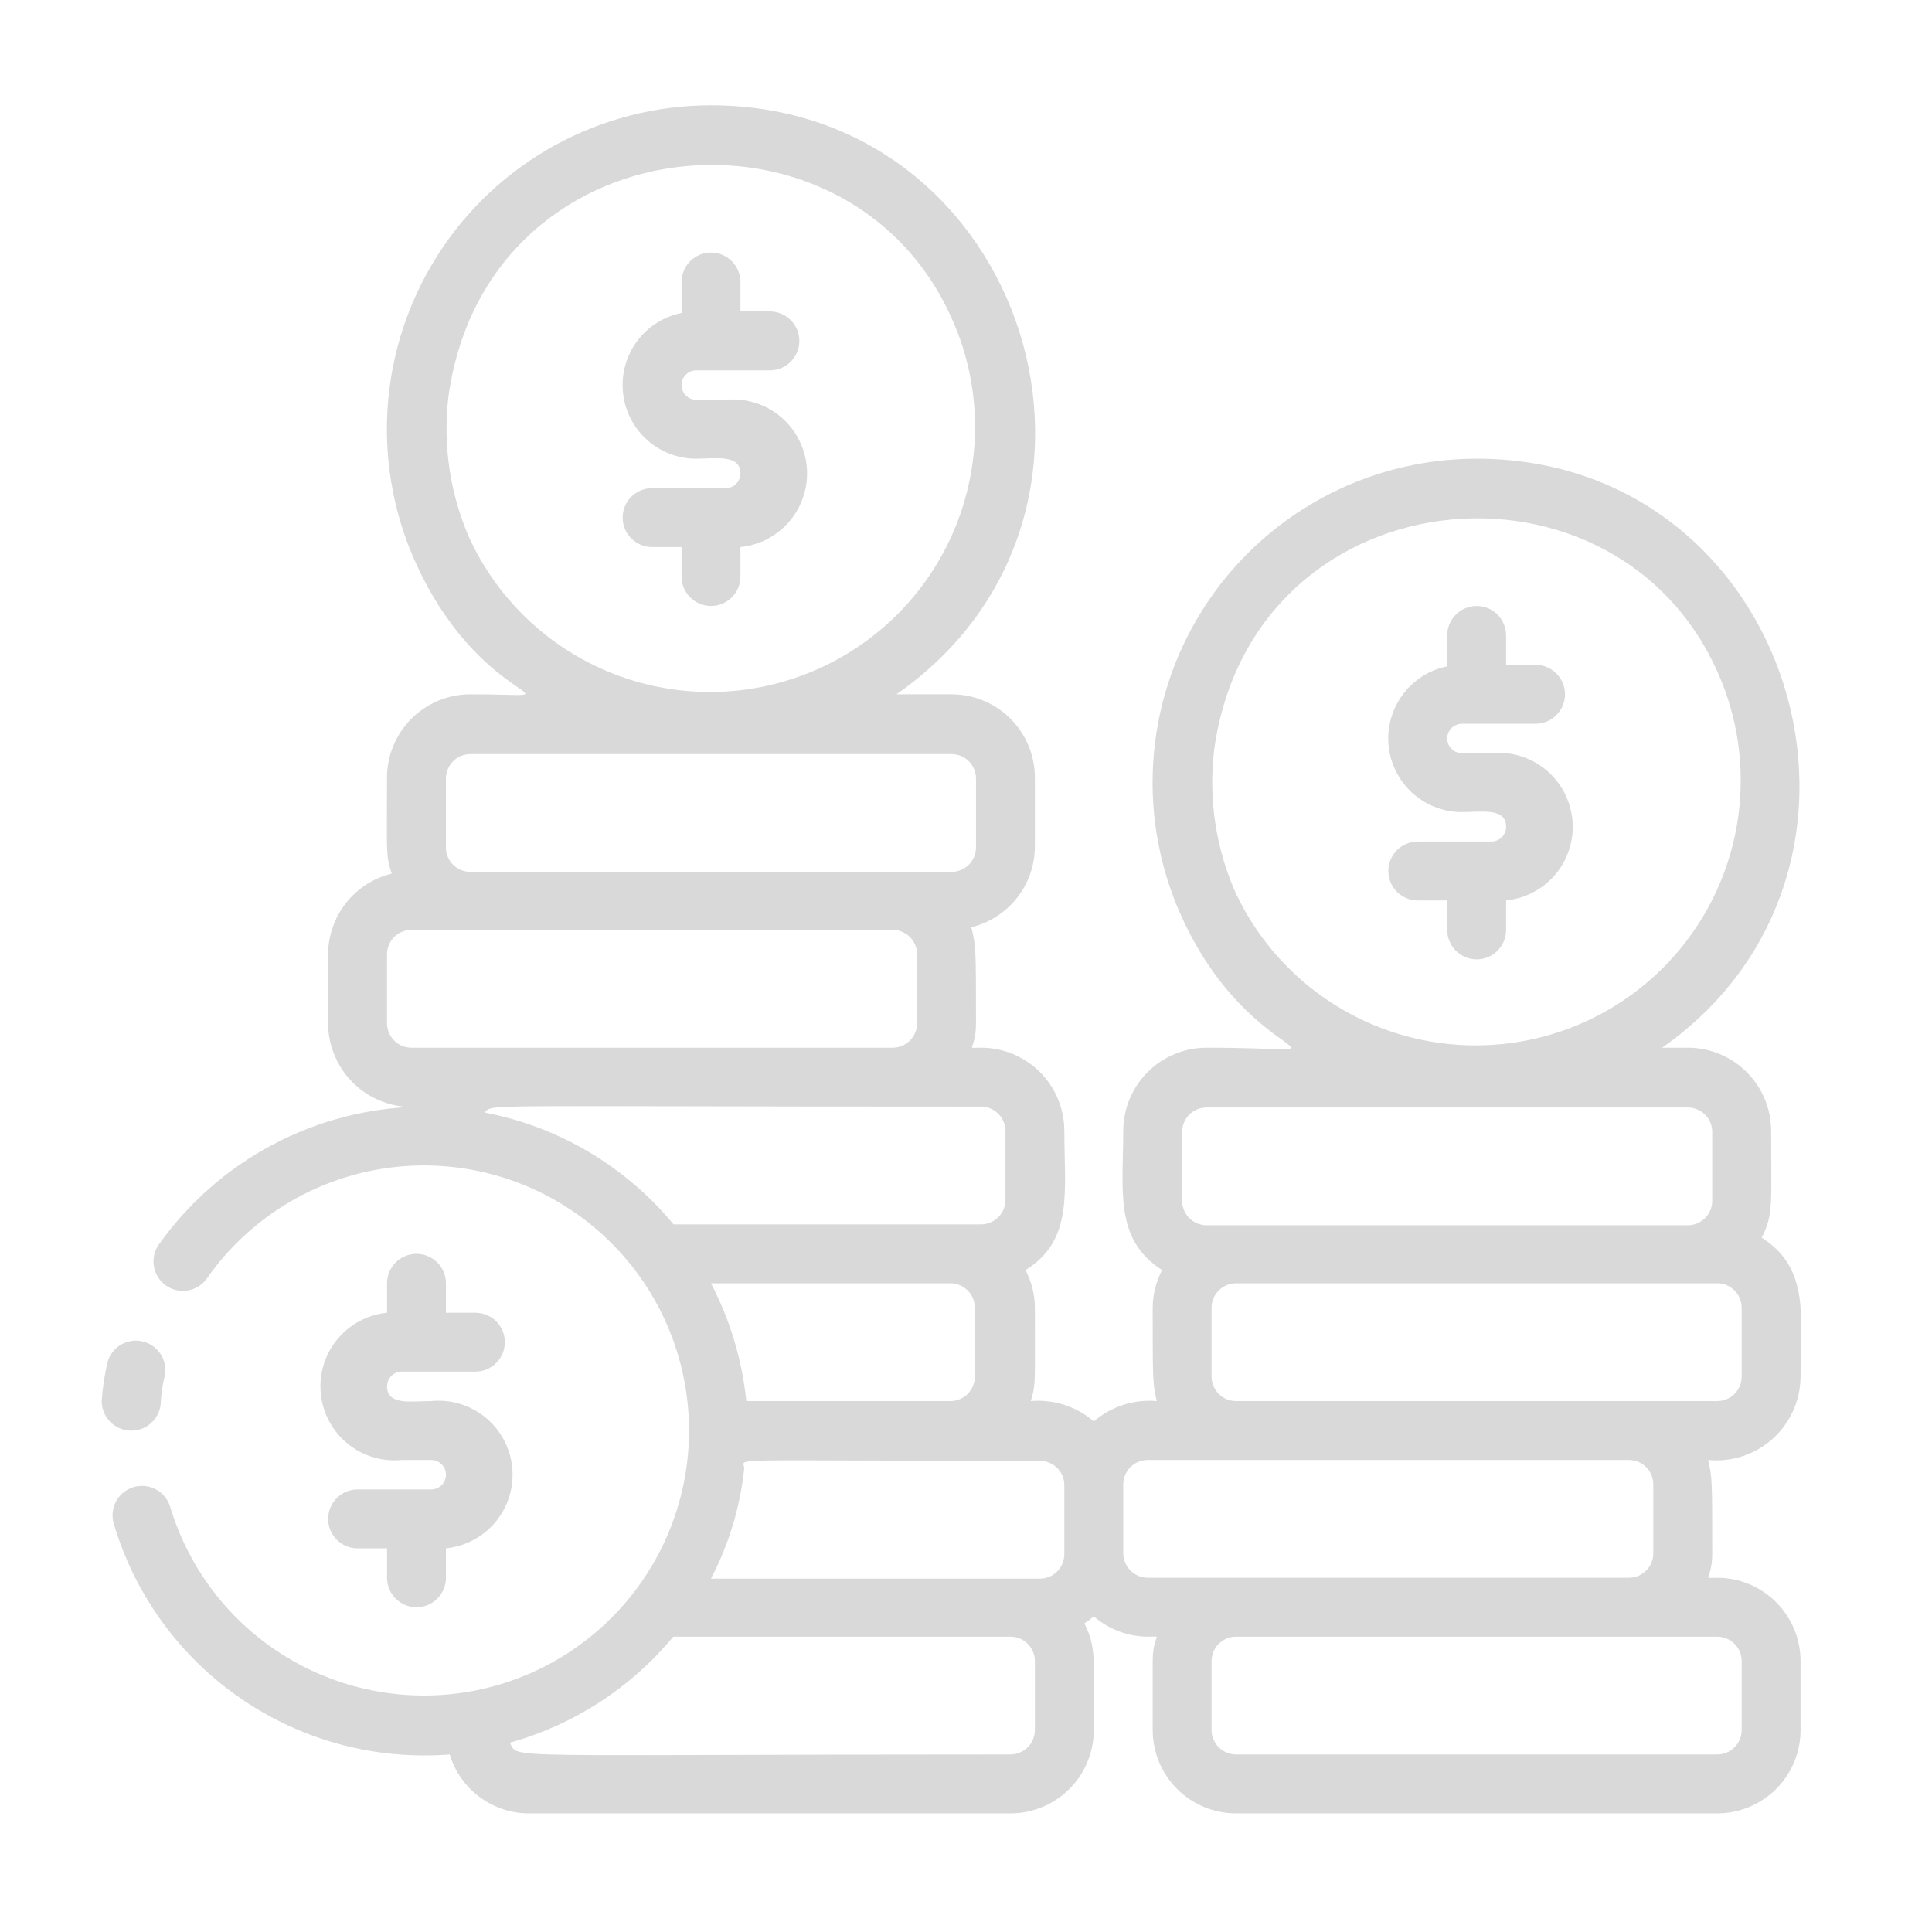 <svg width="39" height="39" viewBox="0 0 57 56" fill="none" xmlns="http://www.w3.org/2000/svg">
<path d="M51.975 36.014C52.323 35.328 52.254 35.076 52.254 32.869C52.254 32.217 51.994 31.591 51.533 31.13C51.072 30.669 50.447 30.41 49.795 30.41H49.039C56.598 25.102 52.896 13.033 43.565 13.033C41.952 13.033 40.365 13.44 38.952 14.218C37.539 14.996 36.346 16.119 35.484 17.483C34.621 18.846 34.118 20.406 34.022 22.016C33.925 23.626 34.237 25.234 34.929 26.692C37.04 31.149 40.481 30.41 35.598 30.41C34.946 30.41 34.32 30.669 33.859 31.13C33.398 31.591 33.139 32.217 33.139 32.869C33.139 34.607 32.861 36.066 34.286 36.97C34.106 37.313 34.01 37.694 34.008 38.082C34.008 40.228 34.008 40.324 34.129 40.836C33.795 40.807 33.459 40.846 33.139 40.948C32.82 41.051 32.525 41.217 32.27 41.436C32.016 41.217 31.72 41.051 31.401 40.948C31.082 40.846 30.745 40.807 30.411 40.836C30.567 40.324 30.532 40.289 30.532 38.082C30.53 37.694 30.435 37.313 30.254 36.97C31.679 36.101 31.401 34.633 31.401 32.869C31.401 32.217 31.142 31.591 30.681 31.13C30.22 30.669 29.595 30.41 28.942 30.41C28.447 30.41 28.795 30.523 28.795 29.689C28.795 27.5 28.795 27.404 28.656 26.857C29.19 26.727 29.664 26.421 30.005 25.99C30.345 25.558 30.531 25.025 30.532 24.476V22.443C30.532 21.791 30.273 21.165 29.812 20.704C29.351 20.243 28.726 19.984 28.074 19.984H26.449C34.112 14.632 30.28 2.607 20.975 2.607C19.362 2.607 17.775 3.014 16.362 3.792C14.949 4.57 13.756 5.693 12.894 7.057C12.032 8.42 11.529 9.979 11.432 11.59C11.335 13.2 11.647 14.808 12.339 16.265C14.355 20.514 17.413 19.984 13.877 19.984C13.225 19.984 12.599 20.243 12.138 20.704C11.677 21.165 11.418 21.791 11.418 22.443C11.418 24.632 11.374 24.728 11.557 25.275C11.023 25.405 10.548 25.71 10.208 26.142C9.868 26.573 9.682 27.106 9.68 27.656V29.689C9.681 30.035 9.754 30.377 9.895 30.693C10.036 31.009 10.242 31.292 10.499 31.524C10.756 31.756 11.059 31.931 11.387 32.038C11.716 32.146 12.064 32.183 12.408 32.148C10.884 32.173 9.387 32.559 8.041 33.273C6.694 33.987 5.535 35.01 4.658 36.257C4.541 36.447 4.501 36.674 4.546 36.892C4.591 37.11 4.718 37.302 4.901 37.429C5.083 37.556 5.308 37.608 5.528 37.574C5.748 37.541 5.947 37.424 6.083 37.248C7.092 35.793 8.565 34.723 10.261 34.214C11.958 33.705 13.776 33.787 15.42 34.446C17.063 35.105 18.434 36.303 19.309 37.843C20.183 39.383 20.509 41.174 20.233 42.923C19.957 44.672 19.095 46.276 17.789 47.471C16.483 48.667 14.81 49.384 13.043 49.505C11.276 49.626 9.521 49.144 8.064 48.137C6.607 47.131 5.535 45.659 5.023 43.964C4.959 43.743 4.809 43.556 4.607 43.446C4.405 43.335 4.167 43.309 3.946 43.373C3.725 43.438 3.538 43.587 3.427 43.79C3.317 43.992 3.291 44.229 3.355 44.451C3.977 46.55 5.301 48.372 7.106 49.612C8.91 50.852 11.086 51.434 13.269 51.262C13.42 51.766 13.73 52.207 14.153 52.52C14.576 52.834 15.088 53.002 15.614 53H29.811C30.463 53 31.089 52.741 31.55 52.28C32.011 51.819 32.27 51.193 32.27 50.541C32.27 48.439 32.348 48.1 31.992 47.396C32.09 47.334 32.183 47.264 32.27 47.188C32.712 47.571 33.276 47.783 33.86 47.787C34.355 47.787 34.008 47.674 34.008 48.508V50.541C34.008 51.193 34.267 51.819 34.728 52.28C35.189 52.741 35.815 53 36.467 53H50.663C51.316 53 51.941 52.741 52.402 52.28C52.863 51.819 53.122 51.193 53.122 50.541V48.508C53.122 47.856 52.863 47.231 52.402 46.77C51.941 46.308 51.316 46.049 50.663 46.049C50.168 46.049 50.516 46.162 50.516 45.328C50.516 43.182 50.516 43.087 50.394 42.574C50.738 42.608 51.085 42.569 51.414 42.462C51.742 42.353 52.044 42.178 52.301 41.947C52.558 41.715 52.764 41.433 52.905 41.118C53.046 40.802 53.12 40.461 53.122 40.115C53.122 38.343 53.4 36.918 51.975 36.014ZM36.501 25.944C35.877 24.587 35.642 23.083 35.824 21.6C37.005 13.242 48.3 12.434 50.933 19.984C51.58 21.868 51.483 23.928 50.662 25.743C49.842 27.558 48.36 28.992 46.518 29.752C44.676 30.511 42.614 30.539 40.753 29.83C38.892 29.121 37.371 27.728 36.501 25.936V25.944ZM34.877 32.895C34.877 32.704 34.953 32.52 35.088 32.385C35.223 32.25 35.407 32.174 35.598 32.174H49.795C49.986 32.174 50.169 32.25 50.305 32.385C50.44 32.52 50.516 32.704 50.516 32.895V34.928C50.516 35.119 50.44 35.303 50.305 35.438C50.169 35.573 49.986 35.649 49.795 35.649H35.598C35.407 35.649 35.223 35.573 35.088 35.438C34.953 35.303 34.877 35.119 34.877 34.928V32.895ZM31.401 43.321V45.354C31.401 45.545 31.325 45.729 31.19 45.864C31.055 45.999 30.871 46.075 30.68 46.075H20.975C21.505 45.061 21.839 43.956 21.957 42.817C21.957 42.496 21.027 42.6 30.645 42.6C30.741 42.595 30.836 42.61 30.926 42.642C31.016 42.675 31.098 42.725 31.169 42.789C31.239 42.854 31.296 42.932 31.336 43.019C31.376 43.106 31.398 43.2 31.401 43.295V43.321ZM22.018 40.836C21.895 39.622 21.541 38.442 20.975 37.361H28.039C28.23 37.361 28.413 37.437 28.549 37.572C28.684 37.707 28.76 37.891 28.76 38.082V40.115C28.76 40.306 28.684 40.49 28.549 40.625C28.413 40.76 28.23 40.836 28.039 40.836H22.018ZM13.912 15.518C13.287 14.161 13.052 12.657 13.234 11.174C14.415 2.816 25.71 2.008 28.343 9.558C28.99 11.442 28.893 13.502 28.072 15.317C27.252 17.132 25.77 18.566 23.928 19.325C22.087 20.085 20.025 20.113 18.163 19.404C16.302 18.695 14.781 17.302 13.912 15.509V15.518ZM13.156 22.469C13.156 22.278 13.232 22.094 13.367 21.959C13.502 21.824 13.685 21.748 13.877 21.748H28.074C28.265 21.748 28.448 21.824 28.584 21.959C28.719 22.094 28.795 22.278 28.795 22.469V24.502C28.795 24.693 28.719 24.877 28.584 25.012C28.448 25.147 28.265 25.223 28.074 25.223H13.877C13.685 25.223 13.502 25.147 13.367 25.012C13.232 24.877 13.156 24.693 13.156 24.502V22.469ZM11.418 29.715V27.656C11.418 27.465 11.494 27.281 11.629 27.146C11.764 27.011 11.948 26.935 12.139 26.935H26.336C26.527 26.935 26.711 27.011 26.846 27.146C26.981 27.281 27.057 27.465 27.057 27.656V29.689C27.057 29.88 26.981 30.064 26.846 30.199C26.711 30.334 26.527 30.41 26.336 30.41H12.139C11.948 30.41 11.764 30.334 11.629 30.199C11.494 30.064 11.418 29.88 11.418 29.689V29.715ZM14.294 32.322C14.607 32.061 13.651 32.148 28.942 32.148C29.134 32.148 29.317 32.224 29.452 32.359C29.588 32.494 29.664 32.678 29.664 32.869V34.902C29.664 35.093 29.588 35.277 29.452 35.412C29.317 35.547 29.134 35.623 28.942 35.623H19.872C18.454 33.907 16.481 32.739 14.294 32.322ZM30.532 50.541C30.532 50.732 30.456 50.916 30.321 51.051C30.186 51.186 30.003 51.262 29.811 51.262C14.398 51.262 15.328 51.41 15.041 50.915C16.93 50.388 18.612 49.297 19.863 47.787H29.811C30.003 47.787 30.186 47.863 30.321 47.998C30.456 48.133 30.532 48.317 30.532 48.508V50.541ZM51.385 48.508V50.541C51.385 50.732 51.309 50.916 51.173 51.051C51.038 51.186 50.855 51.262 50.663 51.262H36.467C36.275 51.262 36.092 51.186 35.957 51.051C35.822 50.916 35.745 50.732 35.745 50.541V48.508C35.745 48.317 35.822 48.133 35.957 47.998C36.092 47.863 36.275 47.787 36.467 47.787H50.663C50.855 47.787 51.038 47.863 51.173 47.998C51.309 48.133 51.385 48.317 51.385 48.508ZM48.778 43.295V45.328C48.778 45.519 48.702 45.703 48.567 45.838C48.432 45.973 48.248 46.049 48.057 46.049H33.86C33.669 46.047 33.487 45.97 33.353 45.836C33.218 45.701 33.141 45.519 33.139 45.328V43.295C33.139 43.104 33.215 42.92 33.35 42.785C33.485 42.65 33.669 42.574 33.86 42.574H48.057C48.248 42.574 48.432 42.65 48.567 42.785C48.702 42.92 48.778 43.104 48.778 43.295ZM51.385 40.115C51.385 40.306 51.309 40.49 51.173 40.625C51.038 40.76 50.855 40.836 50.663 40.836H36.467C36.275 40.836 36.092 40.76 35.957 40.625C35.822 40.49 35.745 40.306 35.745 40.115V38.082C35.745 37.891 35.822 37.707 35.957 37.572C36.092 37.437 36.275 37.361 36.467 37.361H50.663C50.855 37.361 51.038 37.437 51.173 37.572C51.309 37.707 51.385 37.891 51.385 38.082V40.115Z" fill="#D9D9D9"/>
<path d="M12.722 43.443H10.55C10.32 43.443 10.099 43.534 9.936 43.697C9.773 43.86 9.681 44.081 9.681 44.312C9.681 44.542 9.773 44.763 9.936 44.926C10.099 45.089 10.32 45.181 10.55 45.181H11.419V46.049C11.419 46.28 11.511 46.501 11.674 46.664C11.836 46.827 12.057 46.918 12.288 46.918C12.518 46.918 12.739 46.827 12.902 46.664C13.065 46.501 13.157 46.28 13.157 46.049V45.181C13.733 45.123 14.262 44.839 14.629 44.391C14.996 43.943 15.169 43.367 15.112 42.791C15.054 42.215 14.77 41.685 14.322 41.319C13.874 40.952 13.298 40.779 12.722 40.836C12.149 40.836 11.419 40.975 11.419 40.402C11.419 40.287 11.465 40.176 11.546 40.095C11.628 40.013 11.738 39.967 11.854 39.967H14.026C14.256 39.967 14.477 39.876 14.64 39.713C14.803 39.55 14.894 39.329 14.894 39.099C14.894 38.868 14.803 38.647 14.64 38.484C14.477 38.321 14.256 38.23 14.026 38.23H13.157V37.361C13.157 37.13 13.065 36.91 12.902 36.746C12.739 36.584 12.518 36.492 12.288 36.492C12.057 36.492 11.836 36.584 11.674 36.746C11.511 36.91 11.419 37.13 11.419 37.361V38.23C10.843 38.287 10.313 38.571 9.947 39.02C9.58 39.468 9.407 40.043 9.464 40.619C9.522 41.195 9.806 41.725 10.254 42.091C10.702 42.458 11.277 42.632 11.854 42.574H12.722C12.838 42.574 12.948 42.62 13.03 42.701C13.111 42.783 13.157 42.893 13.157 43.008C13.157 43.124 13.111 43.234 13.03 43.316C12.948 43.397 12.838 43.443 12.722 43.443ZM4.746 40.836C4.761 40.587 4.799 40.34 4.859 40.098C4.905 39.878 4.863 39.649 4.744 39.459C4.624 39.269 4.435 39.132 4.217 39.078C3.999 39.025 3.769 39.057 3.574 39.169C3.38 39.282 3.236 39.465 3.174 39.681C3.085 40.061 3.027 40.447 3 40.836C3 41.068 3.092 41.29 3.256 41.454C3.42 41.617 3.642 41.709 3.873 41.709C4.105 41.709 4.327 41.617 4.491 41.454C4.654 41.29 4.746 41.068 4.746 40.836ZM20.542 10.427H22.714C22.945 10.427 23.166 10.335 23.328 10.172C23.491 10.009 23.583 9.788 23.583 9.558C23.583 9.328 23.491 9.107 23.328 8.944C23.166 8.781 22.945 8.689 22.714 8.689H21.845V7.82C21.845 7.59 21.754 7.369 21.591 7.206C21.428 7.043 21.207 6.951 20.976 6.951C20.746 6.951 20.525 7.043 20.362 7.206C20.199 7.369 20.108 7.59 20.108 7.82V8.733C19.58 8.84 19.11 9.139 18.791 9.573C18.471 10.007 18.325 10.544 18.379 11.079C18.433 11.615 18.684 12.112 19.084 12.473C19.484 12.834 20.003 13.034 20.542 13.033C21.115 13.033 21.845 12.894 21.845 13.468C21.845 13.583 21.799 13.693 21.718 13.775C21.637 13.856 21.526 13.902 21.411 13.902H19.239C19.008 13.902 18.787 13.994 18.624 14.157C18.461 14.32 18.37 14.541 18.37 14.771C18.37 15.001 18.461 15.222 18.624 15.385C18.787 15.548 19.008 15.64 19.239 15.64H20.108V16.509C20.108 16.739 20.199 16.96 20.362 17.123C20.525 17.286 20.746 17.378 20.976 17.378C21.207 17.378 21.428 17.286 21.591 17.123C21.754 16.96 21.845 16.739 21.845 16.509V15.64C22.421 15.582 22.951 15.298 23.317 14.85C23.684 14.402 23.858 13.827 23.8 13.251C23.742 12.674 23.458 12.145 23.01 11.778C22.562 11.412 21.987 11.238 21.411 11.296H20.542C20.427 11.296 20.316 11.25 20.235 11.168C20.153 11.087 20.108 10.976 20.108 10.861C20.108 10.746 20.153 10.636 20.235 10.554C20.316 10.473 20.427 10.427 20.542 10.427ZM43.132 20.853H45.304C45.534 20.853 45.755 20.761 45.918 20.598C46.081 20.436 46.173 20.215 46.173 19.984C46.173 19.754 46.081 19.533 45.918 19.37C45.755 19.207 45.534 19.115 45.304 19.115H44.435V18.246C44.435 18.016 44.343 17.795 44.181 17.632C44.018 17.469 43.797 17.378 43.566 17.378C43.336 17.378 43.115 17.469 42.952 17.632C42.789 17.795 42.697 18.016 42.697 18.246V19.159C42.169 19.266 41.7 19.565 41.381 19.999C41.061 20.433 40.914 20.97 40.968 21.506C41.023 22.041 41.274 22.538 41.674 22.899C42.074 23.26 42.593 23.46 43.132 23.459C43.705 23.459 44.435 23.32 44.435 23.894C44.435 24.009 44.389 24.119 44.308 24.201C44.226 24.282 44.116 24.328 44.001 24.328H41.828C41.598 24.328 41.377 24.42 41.214 24.583C41.051 24.746 40.96 24.967 40.96 25.197C40.96 25.427 41.051 25.648 41.214 25.811C41.377 25.974 41.598 26.066 41.828 26.066H42.697V26.935C42.697 27.165 42.789 27.386 42.952 27.549C43.115 27.712 43.336 27.804 43.566 27.804C43.797 27.804 44.018 27.712 44.181 27.549C44.343 27.386 44.435 27.165 44.435 26.935V26.066C45.011 26.008 45.541 25.724 45.907 25.276C46.274 24.828 46.448 24.253 46.39 23.677C46.332 23.101 46.048 22.571 45.6 22.204C45.152 21.838 44.577 21.664 44.001 21.722H43.132C43.017 21.722 42.906 21.676 42.825 21.595C42.743 21.513 42.697 21.402 42.697 21.287C42.697 21.172 42.743 21.062 42.825 20.98C42.906 20.899 43.017 20.853 43.132 20.853Z" fill="#D9D9D9"/>
</svg>
